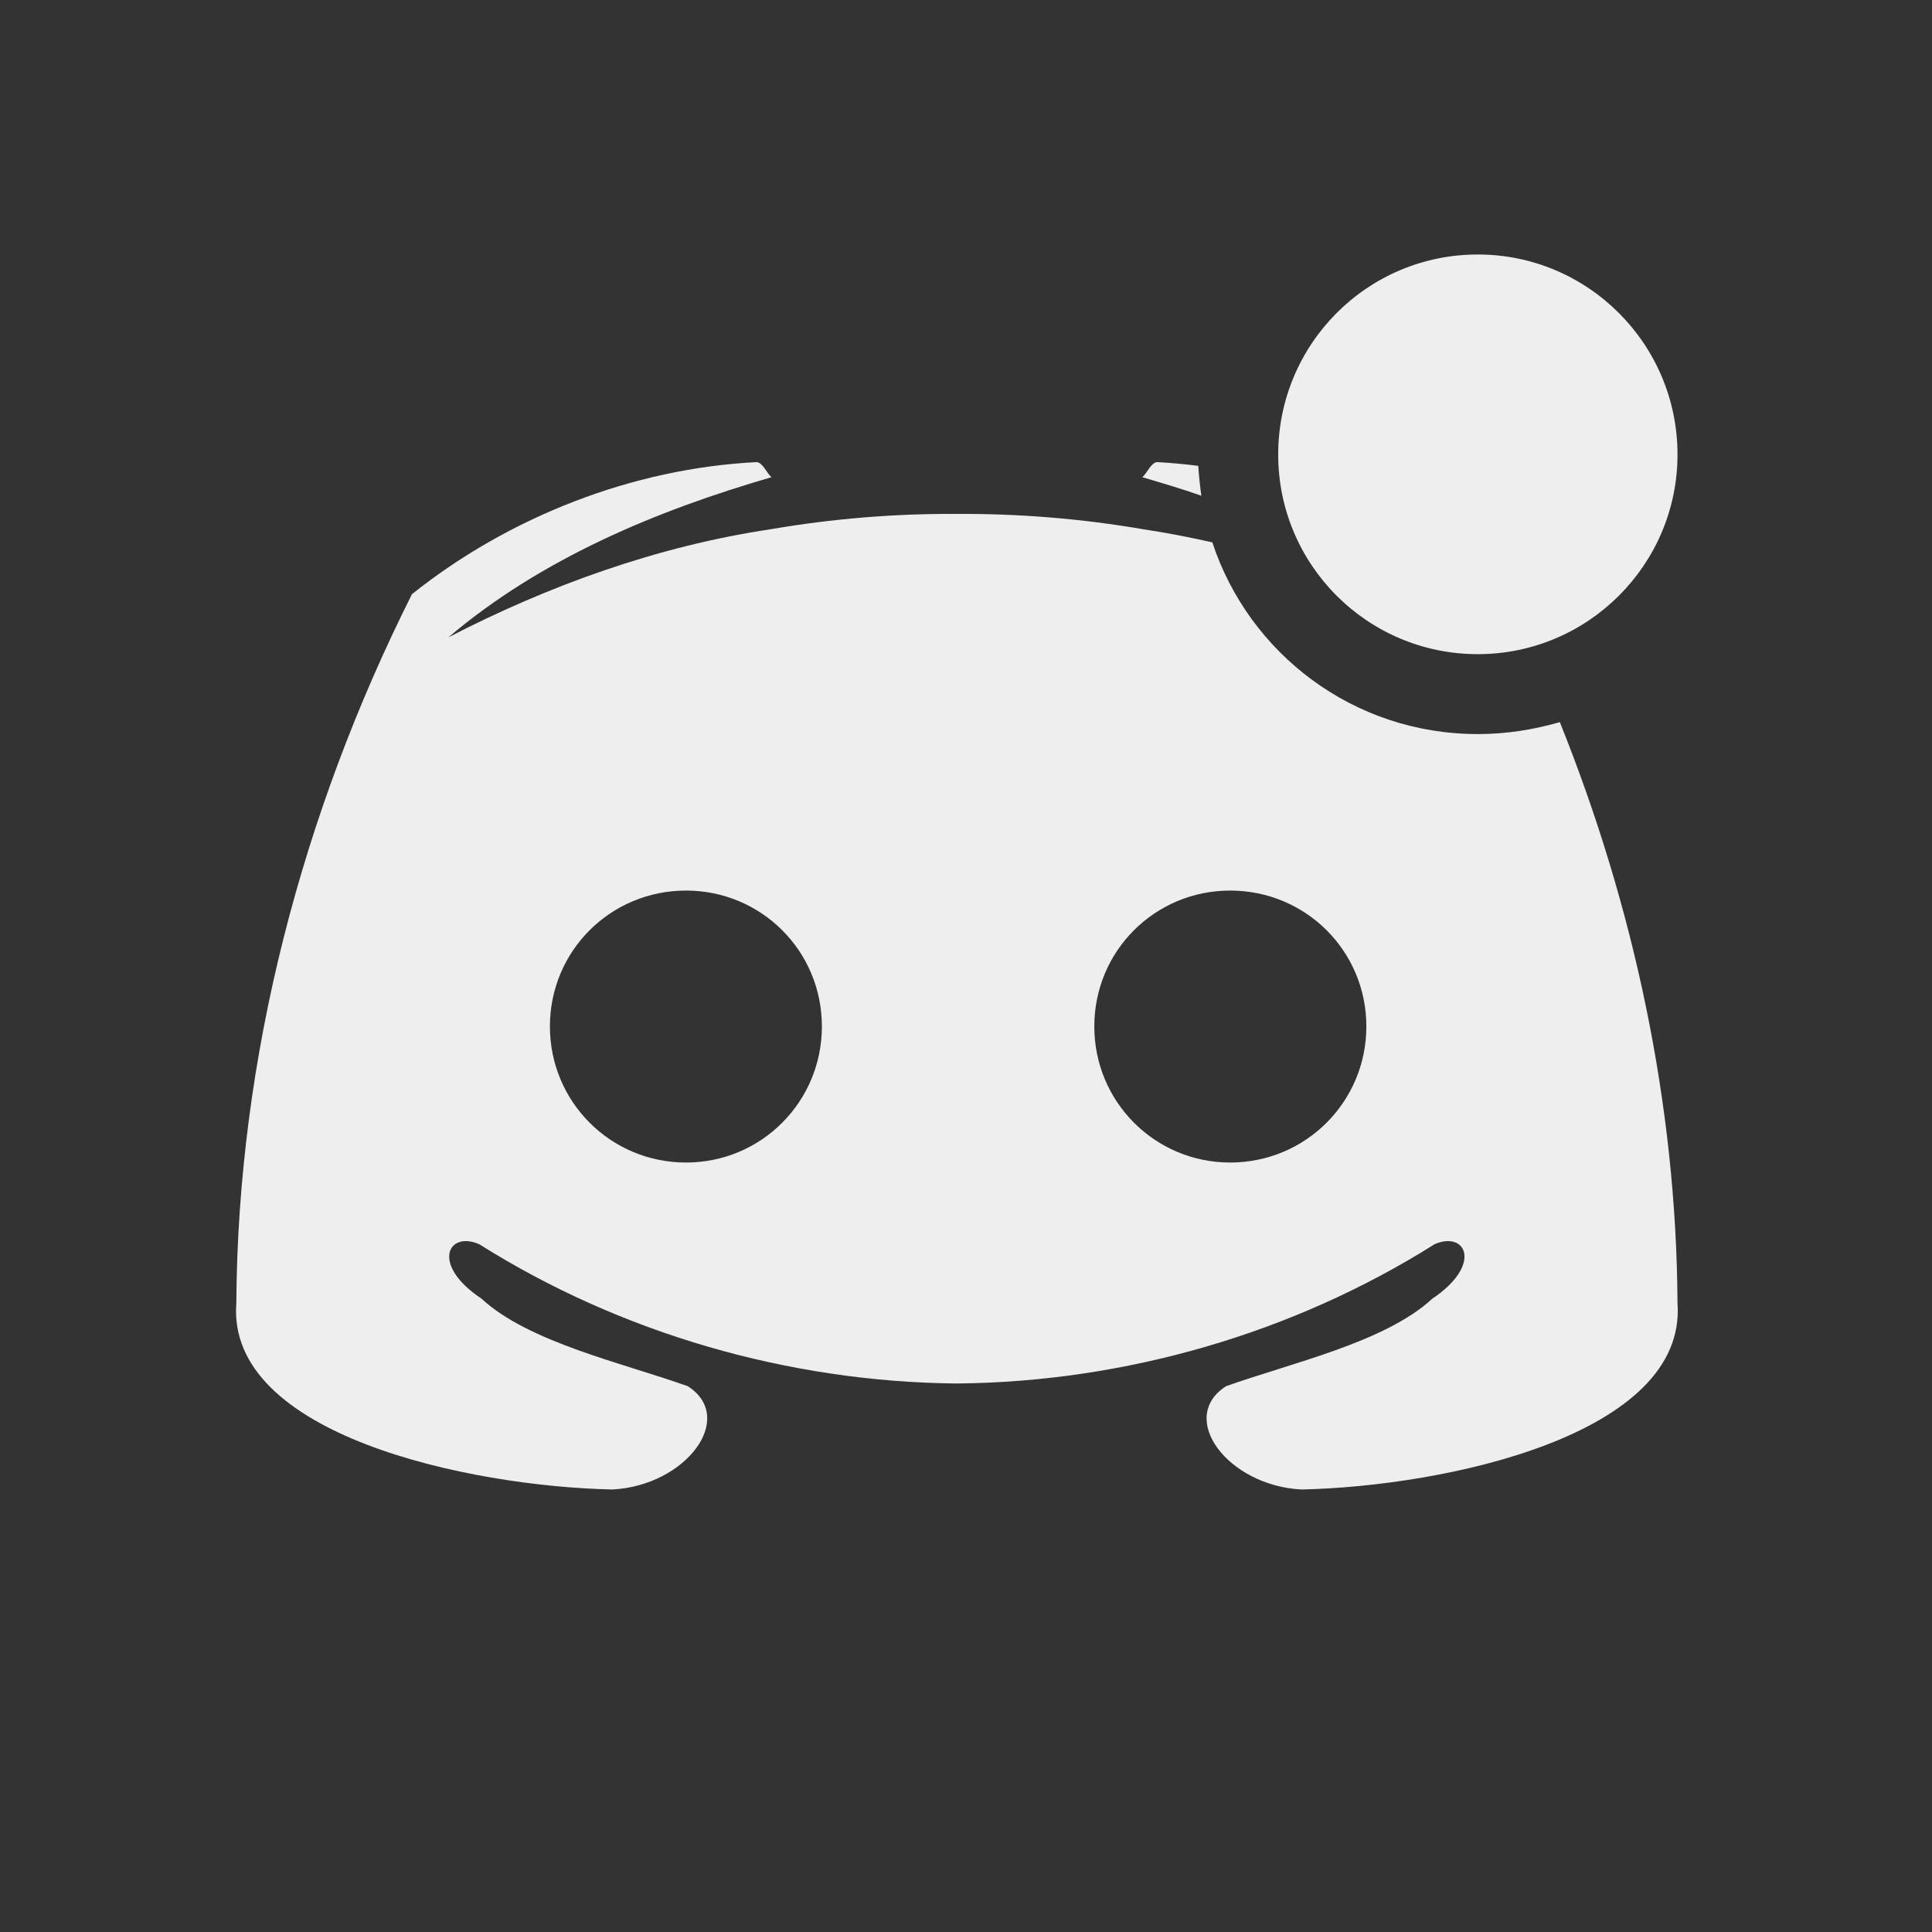 
<svg xmlns="http://www.w3.org/2000/svg" xmlns:xlink="http://www.w3.org/1999/xlink" width="22px" height="22px" viewBox="0 0 22 22" version="1.1">
<rect x="0" y="0" width="22" height="22" fill="#333333" stroke="none"/>
<g id="surface1">
<path style=" stroke:none;fill-rule:nonzero;fill:rgb(93.333%,93.333%,93.333%);fill-opacity:1;" d="M 8.621 5.262 C 7.203 5.332 5.793 5.887 4.691 6.766 C 3.438 9.262 2.707 12.043 2.691 14.84 C 2.578 16.34 5.336 16.926 6.973 16.961 C 7.812 16.918 8.391 16.145 7.832 15.785 C 7.09 15.52 6.02 15.285 5.484 14.789 C 4.902 14.402 5.098 14.012 5.457 14.168 C 7.07 15.184 8.977 15.734 10.883 15.754 C 10.887 15.754 10.891 15.754 10.895 15.754 C 10.902 15.754 10.906 15.754 10.91 15.754 C 12.816 15.734 14.723 15.184 16.336 14.168 C 16.695 14.012 16.887 14.402 16.309 14.789 C 15.773 15.285 14.703 15.52 13.961 15.785 C 13.402 16.145 13.98 16.918 14.82 16.961 C 16.457 16.926 19.211 16.34 19.102 14.84 C 19.09 12.574 18.605 10.32 17.762 8.223 C 17.465 8.309 17.152 8.359 16.828 8.359 C 15.414 8.359 14.223 7.445 13.805 6.176 C 13.543 6.117 13.281 6.066 13.02 6.027 C 12.316 5.906 11.605 5.848 10.895 5.852 C 10.184 5.848 9.477 5.906 8.773 6.027 C 7.492 6.219 6.254 6.664 5.105 7.258 C 6.16 6.363 7.469 5.816 8.785 5.434 C 8.73 5.387 8.691 5.277 8.621 5.262 Z M 13.172 5.262 C 13.102 5.277 13.062 5.387 13.008 5.434 C 13.23 5.5 13.457 5.566 13.68 5.645 C 13.664 5.531 13.652 5.418 13.645 5.305 C 13.488 5.285 13.328 5.27 13.172 5.262 Z M 7.812 10.141 C 8.668 10.141 9.359 10.828 9.359 11.688 C 9.359 12.547 8.668 13.238 7.812 13.238 C 6.953 13.238 6.262 12.547 6.262 11.688 C 6.262 10.828 6.953 10.141 7.812 10.141 Z M 14.008 10.141 C 14.867 10.141 15.559 10.828 15.559 11.688 C 15.559 12.547 14.867 13.238 14.008 13.238 C 13.152 13.238 12.461 12.547 12.461 11.688 C 12.461 10.828 13.152 10.141 14.008 10.141 Z M 14.008 10.141 "/>
<path style=" stroke:none;fill-rule:nonzero;fill:rgb(93.333%,93.333%,93.333%);fill-opacity:1;" d="M 16.828 2.898 C 18.082 2.898 19.102 3.918 19.102 5.176 C 19.102 6.43 18.082 7.449 16.828 7.449 C 15.57 7.449 14.555 6.43 14.555 5.176 C 14.555 3.918 15.57 2.898 16.828 2.898 Z M 16.828 2.898 "/>
</g>
</svg>
